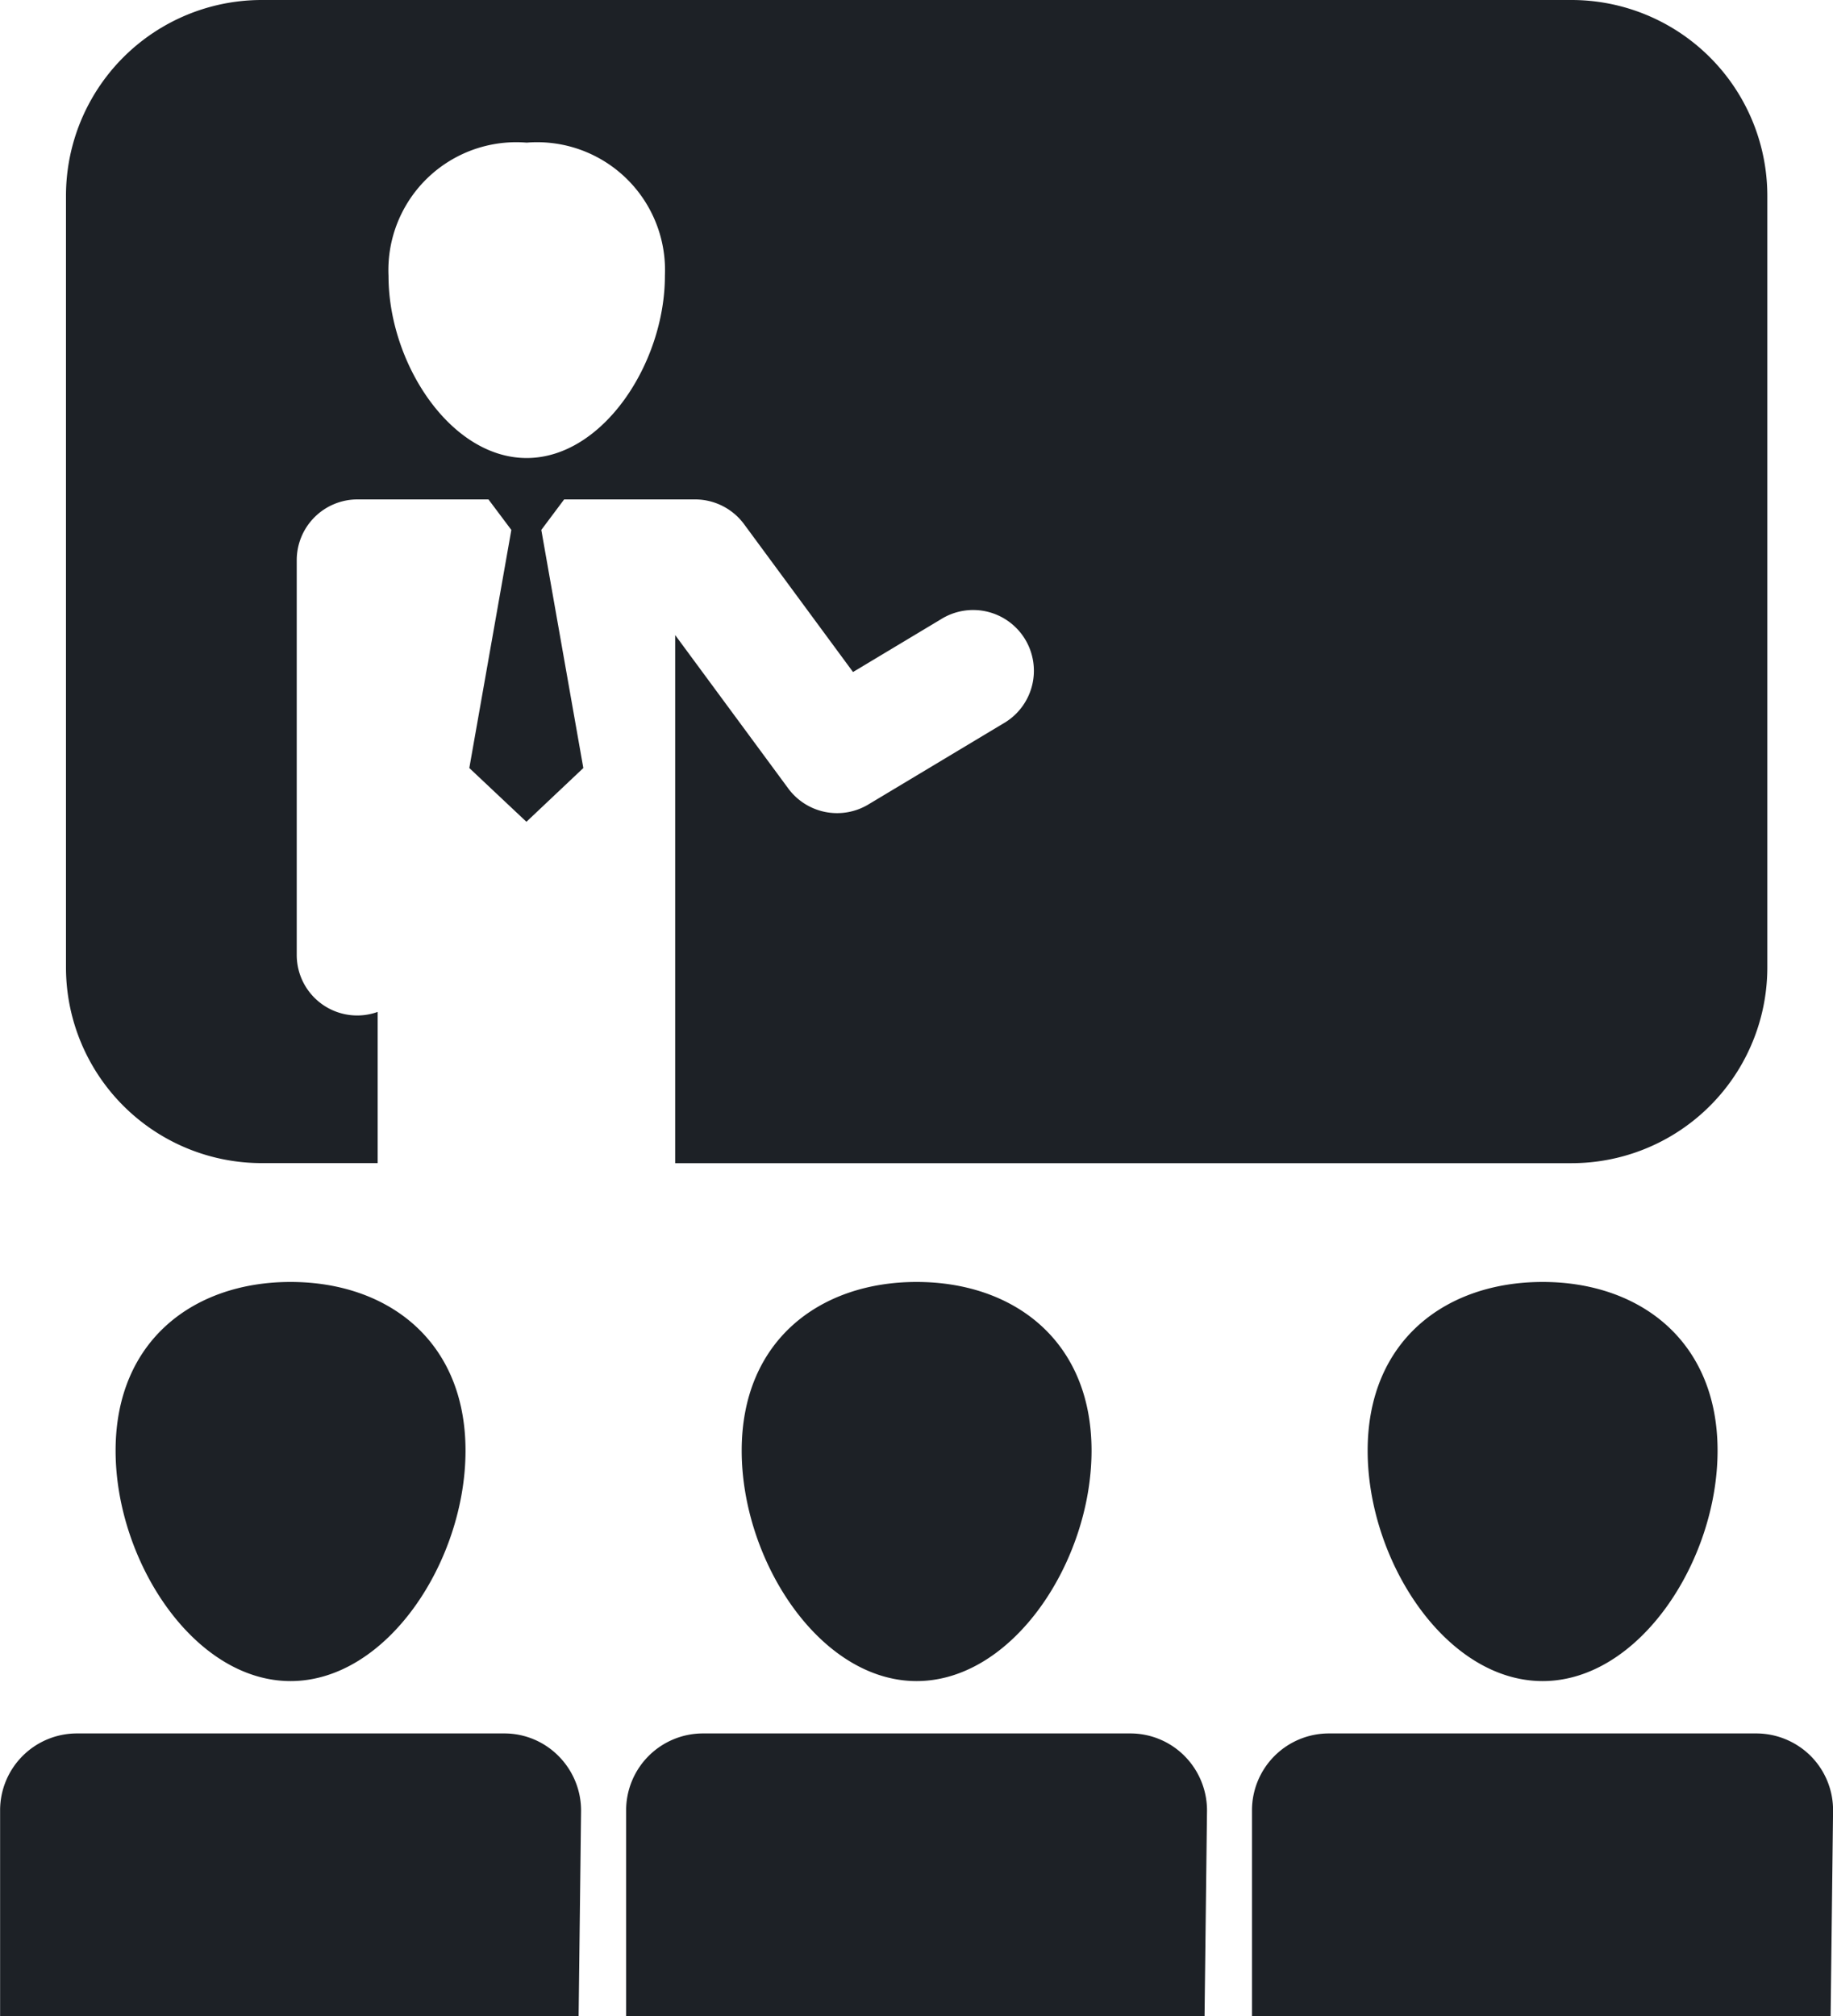 <svg xmlns="http://www.w3.org/2000/svg" viewBox="1106 1787 54.563 60"><defs><style>.a{fill:#1d2126;}</style></defs><g transform="translate(1104.392 1787)"><path class="a" d="M52.735,43.172c0,3.28-2.332,6.858-5.208,6.858s-5.208-3.573-5.208-6.858,2.332-5.02,5.208-5.02S52.735,39.892,52.735,43.172Zm-47.686,0c0,3.28,2.332,6.858,5.208,6.858s5.208-3.573,5.208-6.858-2.332-5.02-5.208-5.02S5.049,39.892,5.049,43.172Zm18.637,0c0,3.28,2.33,6.858,5.206,6.858S34.1,46.457,34.1,43.172s-2.332-5.02-5.208-5.02S23.686,39.892,23.686,43.172Zm31.825,9.091a2.3,2.3,0,0,0-1.625-.675H41.165a2.289,2.289,0,0,0-2.289,2.289l0,6.122H56.1l.073-6.1A2.284,2.284,0,0,0,55.511,52.263Zm-38.894-.675H3.9a2.288,2.288,0,0,0-2.289,2.289V60H18.832l.073-6.1a2.3,2.3,0,0,0-.664-1.632A2.267,2.267,0,0,0,16.617,51.588Zm18.636,0H22.535a2.288,2.288,0,0,0-2.289,2.289l0,6.122H37.464l.073-6.1a2.3,2.3,0,0,0-.661-1.632A2.273,2.273,0,0,0,35.252,51.588ZM54.216,5.831V28.789a5.827,5.827,0,0,1-5.828,5.828H21.706V18.9l3.366,4.565a1.807,1.807,0,0,0,2.382.478l4.019-2.411a1.808,1.808,0,1,0-1.86-3.1L27,20l-3.243-4.4a1.815,1.815,0,0,0-1.456-.737h-3.9l-.68.908,1.251,7.086-1.694,1.6-1.7-1.6,1.251-7.086-.681-.908h-3.9a1.808,1.808,0,0,0-1.807,1.806V28.415a1.8,1.8,0,0,0,2.409,1.7v4.5H9.4a5.827,5.827,0,0,1-5.828-5.828V5.828A5.827,5.827,0,0,1,9.4,0H48.388A5.829,5.829,0,0,1,54.216,5.831ZM21.4,8.212a3.807,3.807,0,0,0-4.115-3.967,3.806,3.806,0,0,0-4.112,3.967c0,2.592,1.841,5.419,4.112,5.419S21.4,10.8,21.4,8.212Z" transform="translate(0)"/></g></svg>